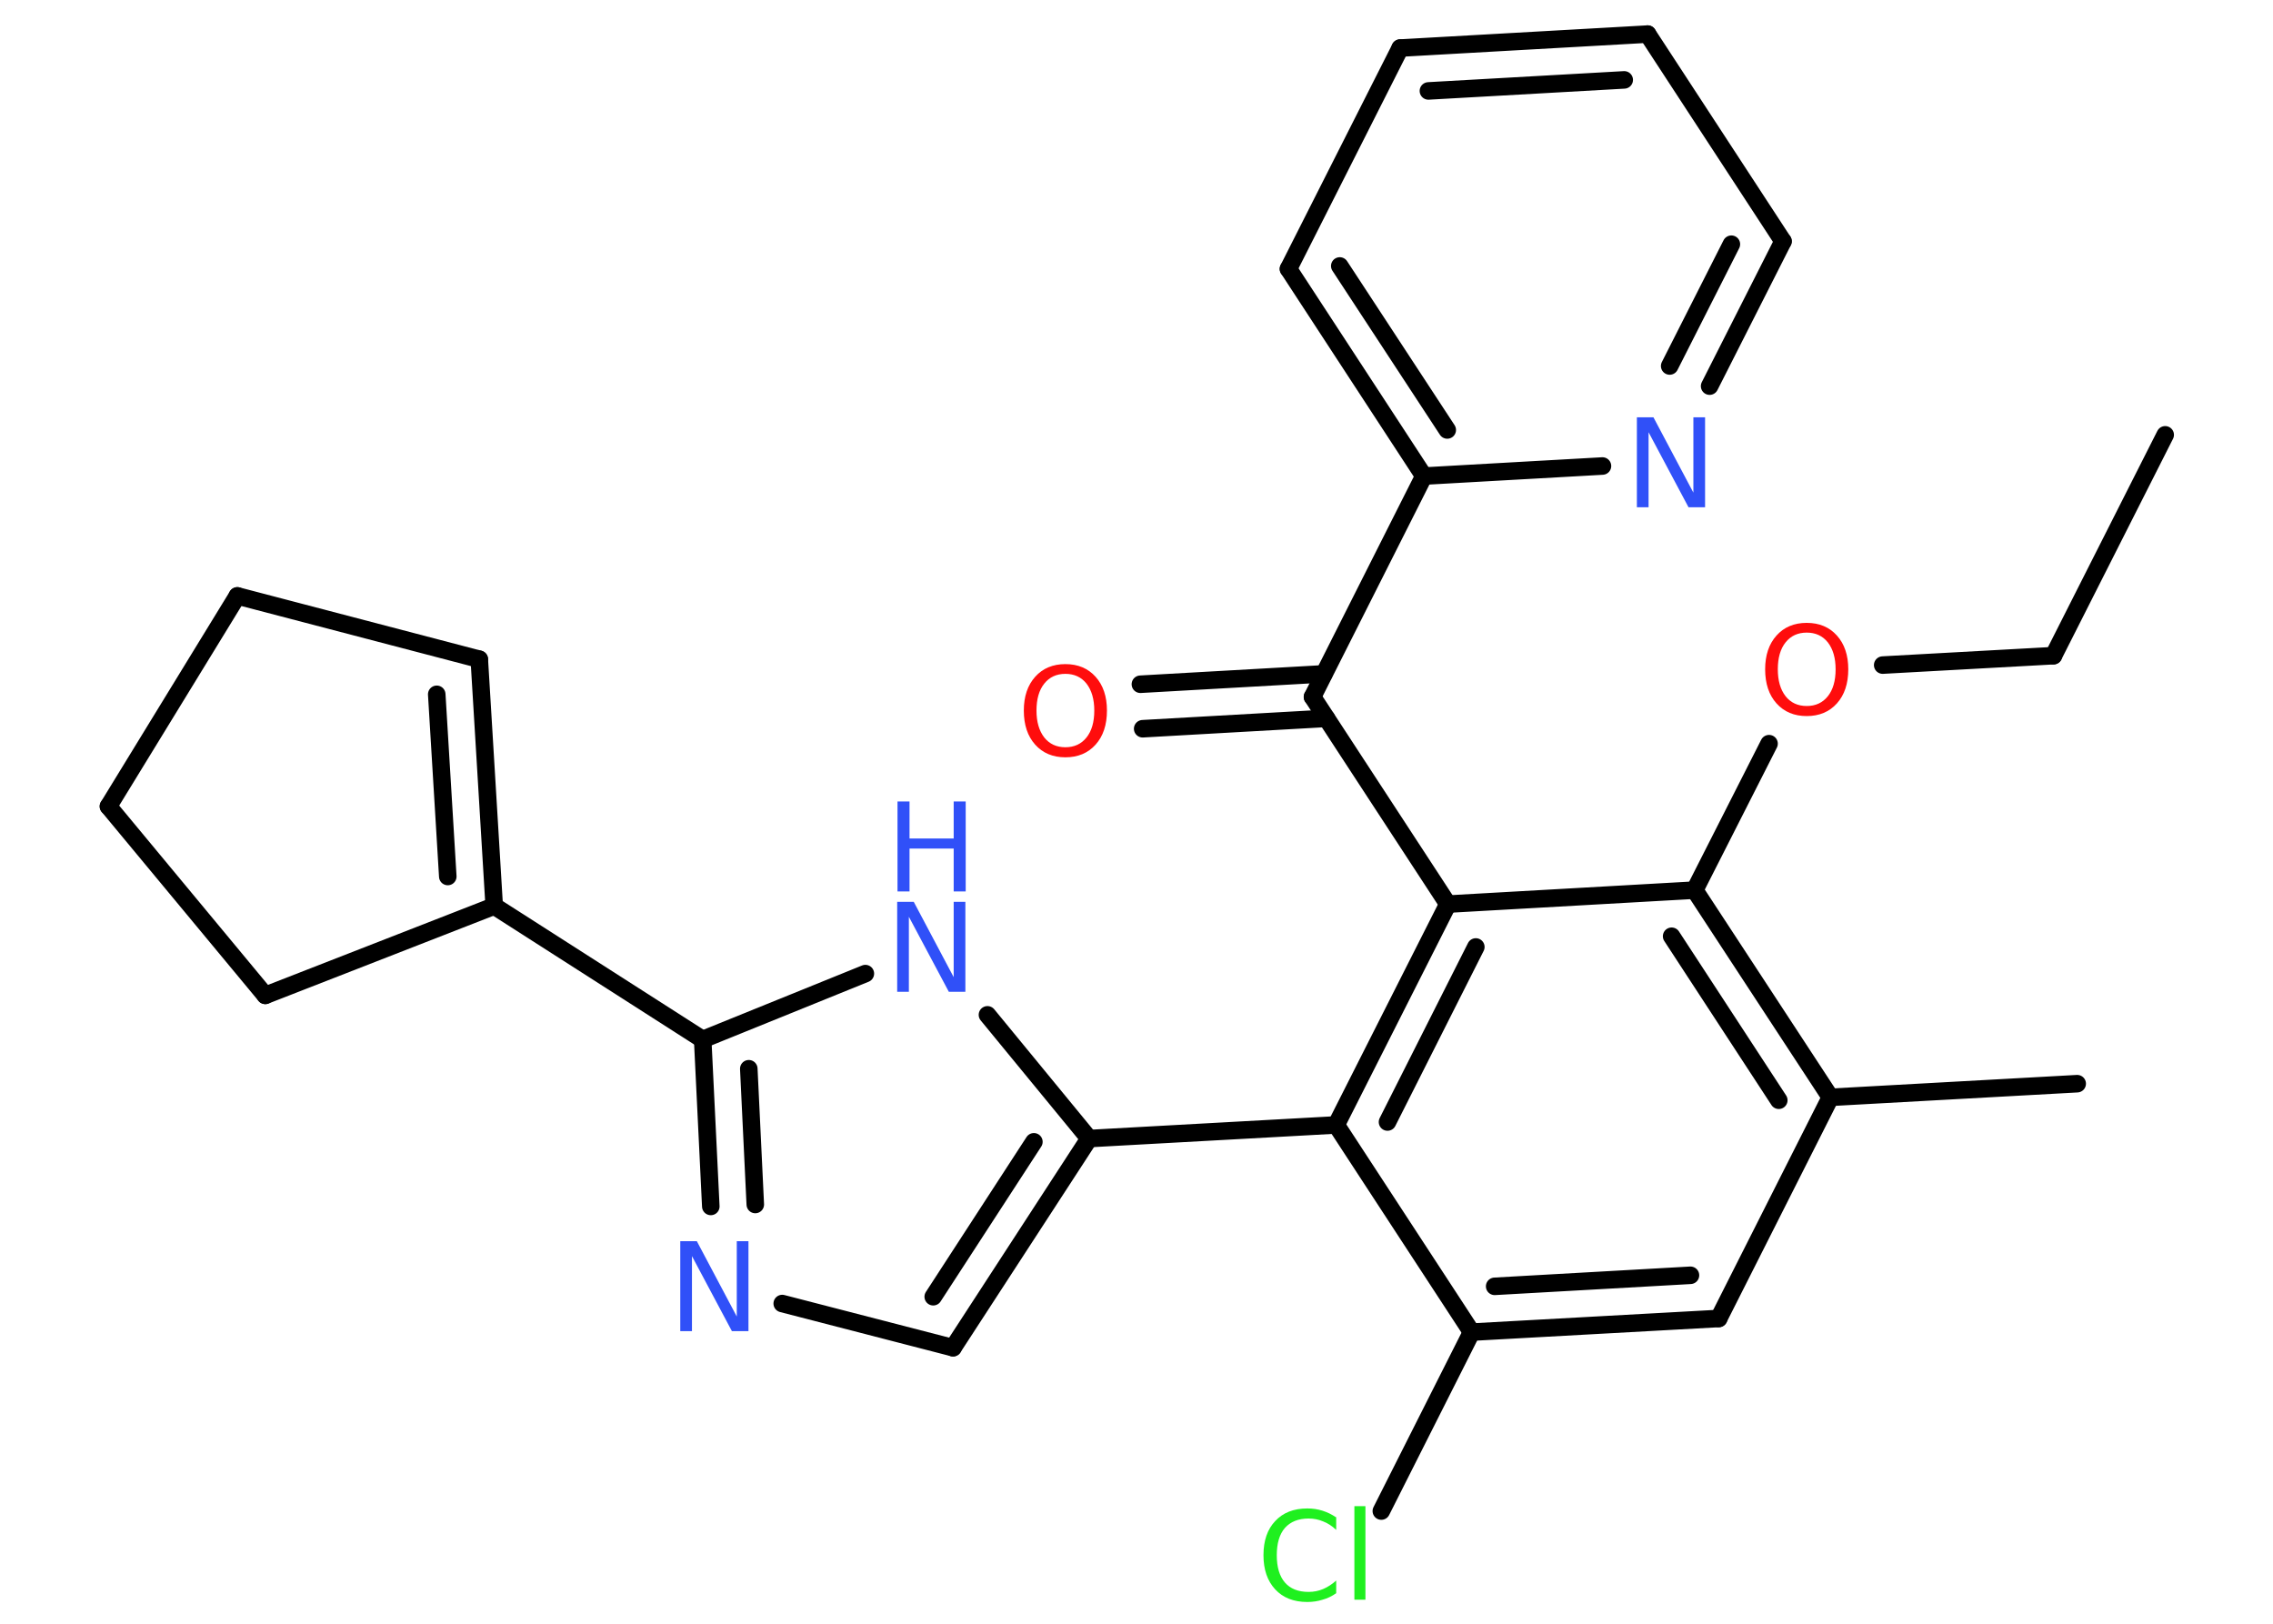 <?xml version='1.0' encoding='UTF-8'?>
<!DOCTYPE svg PUBLIC "-//W3C//DTD SVG 1.1//EN" "http://www.w3.org/Graphics/SVG/1.1/DTD/svg11.dtd">
<svg version='1.2' xmlns='http://www.w3.org/2000/svg' xmlns:xlink='http://www.w3.org/1999/xlink' width='70.0mm' height='50.0mm' viewBox='0 0 70.0 50.0'>
  <desc>Generated by the Chemistry Development Kit (http://github.com/cdk)</desc>
  <g stroke-linecap='round' stroke-linejoin='round' stroke='#000000' stroke-width='.54' fill='#3050F8'>
    <rect x='.0' y='.0' width='70.0' height='50.0' fill='#FFFFFF' stroke='none'/>
    <g id='mol1' class='mol'>
      <line id='mol1bnd1' class='bond' x1='66.68' y1='13.39' x2='63.24' y2='20.19'/>
      <line id='mol1bnd2' class='bond' x1='63.24' y1='20.19' x2='57.98' y2='20.48'/>
      <line id='mol1bnd3' class='bond' x1='54.48' y1='22.9' x2='52.19' y2='27.41'/>
      <g id='mol1bnd4' class='bond'>
        <line x1='56.37' y1='33.79' x2='52.19' y2='27.41'/>
        <line x1='54.78' y1='33.88' x2='51.48' y2='28.83'/>
      </g>
      <line id='mol1bnd5' class='bond' x1='56.37' y1='33.79' x2='63.97' y2='33.37'/>
      <line id='mol1bnd6' class='bond' x1='56.37' y1='33.79' x2='52.93' y2='40.6'/>
      <g id='mol1bnd7' class='bond'>
        <line x1='45.32' y1='41.02' x2='52.93' y2='40.6'/>
        <line x1='46.03' y1='39.61' x2='52.06' y2='39.27'/>
      </g>
      <line id='mol1bnd8' class='bond' x1='45.32' y1='41.02' x2='42.54' y2='46.53'/>
      <line id='mol1bnd9' class='bond' x1='45.32' y1='41.02' x2='41.15' y2='34.64'/>
      <line id='mol1bnd10' class='bond' x1='41.15' y1='34.64' x2='33.54' y2='35.06'/>
      <g id='mol1bnd11' class='bond'>
        <line x1='29.35' y1='41.5' x2='33.54' y2='35.06'/>
        <line x1='28.74' y1='39.93' x2='31.84' y2='35.16'/>
      </g>
      <line id='mol1bnd12' class='bond' x1='29.35' y1='41.5' x2='24.09' y2='40.14'/>
      <g id='mol1bnd13' class='bond'>
        <line x1='21.64' y1='32.01' x2='21.89' y2='37.15'/>
        <line x1='23.06' y1='32.91' x2='23.26' y2='37.09'/>
      </g>
      <line id='mol1bnd14' class='bond' x1='21.64' y1='32.01' x2='15.22' y2='27.9'/>
      <g id='mol1bnd15' class='bond'>
        <line x1='15.22' y1='27.9' x2='14.76' y2='20.3'/>
        <line x1='13.79' y1='26.99' x2='13.45' y2='21.38'/>
      </g>
      <line id='mol1bnd16' class='bond' x1='14.76' y1='20.3' x2='7.31' y2='18.35'/>
      <line id='mol1bnd17' class='bond' x1='7.31' y1='18.35' x2='3.34' y2='24.83'/>
      <line id='mol1bnd18' class='bond' x1='3.34' y1='24.83' x2='8.17' y2='30.65'/>
      <line id='mol1bnd19' class='bond' x1='15.22' y1='27.9' x2='8.17' y2='30.65'/>
      <line id='mol1bnd20' class='bond' x1='21.64' y1='32.01' x2='26.65' y2='29.98'/>
      <line id='mol1bnd21' class='bond' x1='33.54' y1='35.06' x2='30.41' y2='31.25'/>
      <g id='mol1bnd22' class='bond'>
        <line x1='44.59' y1='27.84' x2='41.15' y2='34.64'/>
        <line x1='45.45' y1='29.16' x2='42.73' y2='34.55'/>
      </g>
      <line id='mol1bnd23' class='bond' x1='52.19' y1='27.41' x2='44.59' y2='27.84'/>
      <line id='mol1bnd24' class='bond' x1='44.59' y1='27.84' x2='40.42' y2='21.46'/>
      <g id='mol1bnd25' class='bond'>
        <line x1='40.85' y1='22.12' x2='35.19' y2='22.44'/>
        <line x1='40.77' y1='20.75' x2='35.12' y2='21.07'/>
      </g>
      <line id='mol1bnd26' class='bond' x1='40.42' y1='21.46' x2='43.85' y2='14.66'/>
      <g id='mol1bnd27' class='bond'>
        <line x1='39.68' y1='8.28' x2='43.85' y2='14.66'/>
        <line x1='41.26' y1='8.19' x2='44.57' y2='13.24'/>
      </g>
      <line id='mol1bnd28' class='bond' x1='39.68' y1='8.28' x2='43.12' y2='1.48'/>
      <g id='mol1bnd29' class='bond'>
        <line x1='50.74' y1='1.05' x2='43.12' y2='1.48'/>
        <line x1='50.02' y1='2.46' x2='43.99' y2='2.8'/>
      </g>
      <line id='mol1bnd30' class='bond' x1='50.74' y1='1.05' x2='54.91' y2='7.43'/>
      <g id='mol1bnd31' class='bond'>
        <line x1='52.65' y1='11.89' x2='54.91' y2='7.43'/>
        <line x1='51.42' y1='11.27' x2='53.32' y2='7.52'/>
      </g>
      <line id='mol1bnd32' class='bond' x1='43.85' y1='14.66' x2='49.35' y2='14.35'/>
      <path id='mol1atm3' class='atom' d='M55.64 19.48q-.41 .0 -.65 .3q-.24 .3 -.24 .83q.0 .52 .24 .83q.24 .3 .65 .3q.41 .0 .65 -.3q.24 -.3 .24 -.83q.0 -.52 -.24 -.83q-.24 -.3 -.65 -.3zM55.64 19.18q.58 .0 .93 .39q.35 .39 .35 1.04q.0 .66 -.35 1.05q-.35 .39 -.93 .39q-.58 .0 -.93 -.39q-.35 -.39 -.35 -1.05q.0 -.65 .35 -1.04q.35 -.39 .93 -.39z' stroke='none' fill='#FF0D0D'/>
      <path id='mol1atm9' class='atom' d='M41.15 46.71v.4q-.19 -.18 -.4 -.26q-.21 -.09 -.45 -.09q-.47 .0 -.73 .29q-.25 .29 -.25 .84q.0 .55 .25 .84q.25 .29 .73 .29q.24 .0 .45 -.09q.21 -.09 .4 -.26v.39q-.2 .14 -.42 .2q-.22 .07 -.47 .07q-.63 .0 -.99 -.39q-.36 -.39 -.36 -1.05q.0 -.67 .36 -1.05q.36 -.39 .99 -.39q.25 .0 .47 .07q.22 .07 .41 .2zM41.71 46.38h.34v2.88h-.34v-2.88z' stroke='none' fill='#1FF01F'/>
      <path id='mol1atm13' class='atom' d='M20.96 38.22h.5l1.23 2.32v-2.32h.36v2.77h-.51l-1.23 -2.31v2.31h-.36v-2.77z' stroke='none'/>
      <g id='mol1atm20' class='atom'>
        <path d='M27.64 27.77h.5l1.23 2.32v-2.32h.36v2.77h-.51l-1.23 -2.31v2.31h-.36v-2.77z' stroke='none'/>
        <path d='M27.64 24.68h.37v1.14h1.36v-1.14h.37v2.77h-.37v-1.32h-1.36v1.32h-.37v-2.77z' stroke='none'/>
      </g>
      <path id='mol1atm23' class='atom' d='M32.81 20.75q-.41 .0 -.65 .3q-.24 .3 -.24 .83q.0 .52 .24 .83q.24 .3 .65 .3q.41 .0 .65 -.3q.24 -.3 .24 -.83q.0 -.52 -.24 -.83q-.24 -.3 -.65 -.3zM32.81 20.45q.58 .0 .93 .39q.35 .39 .35 1.04q.0 .66 -.35 1.05q-.35 .39 -.93 .39q-.58 .0 -.93 -.39q-.35 -.39 -.35 -1.05q.0 -.65 .35 -1.04q.35 -.39 .93 -.39z' stroke='none' fill='#FF0D0D'/>
      <path id='mol1atm29' class='atom' d='M50.42 12.85h.5l1.23 2.32v-2.32h.36v2.77h-.51l-1.23 -2.31v2.31h-.36v-2.77z' stroke='none'/>
    </g>
  </g>
</svg>
